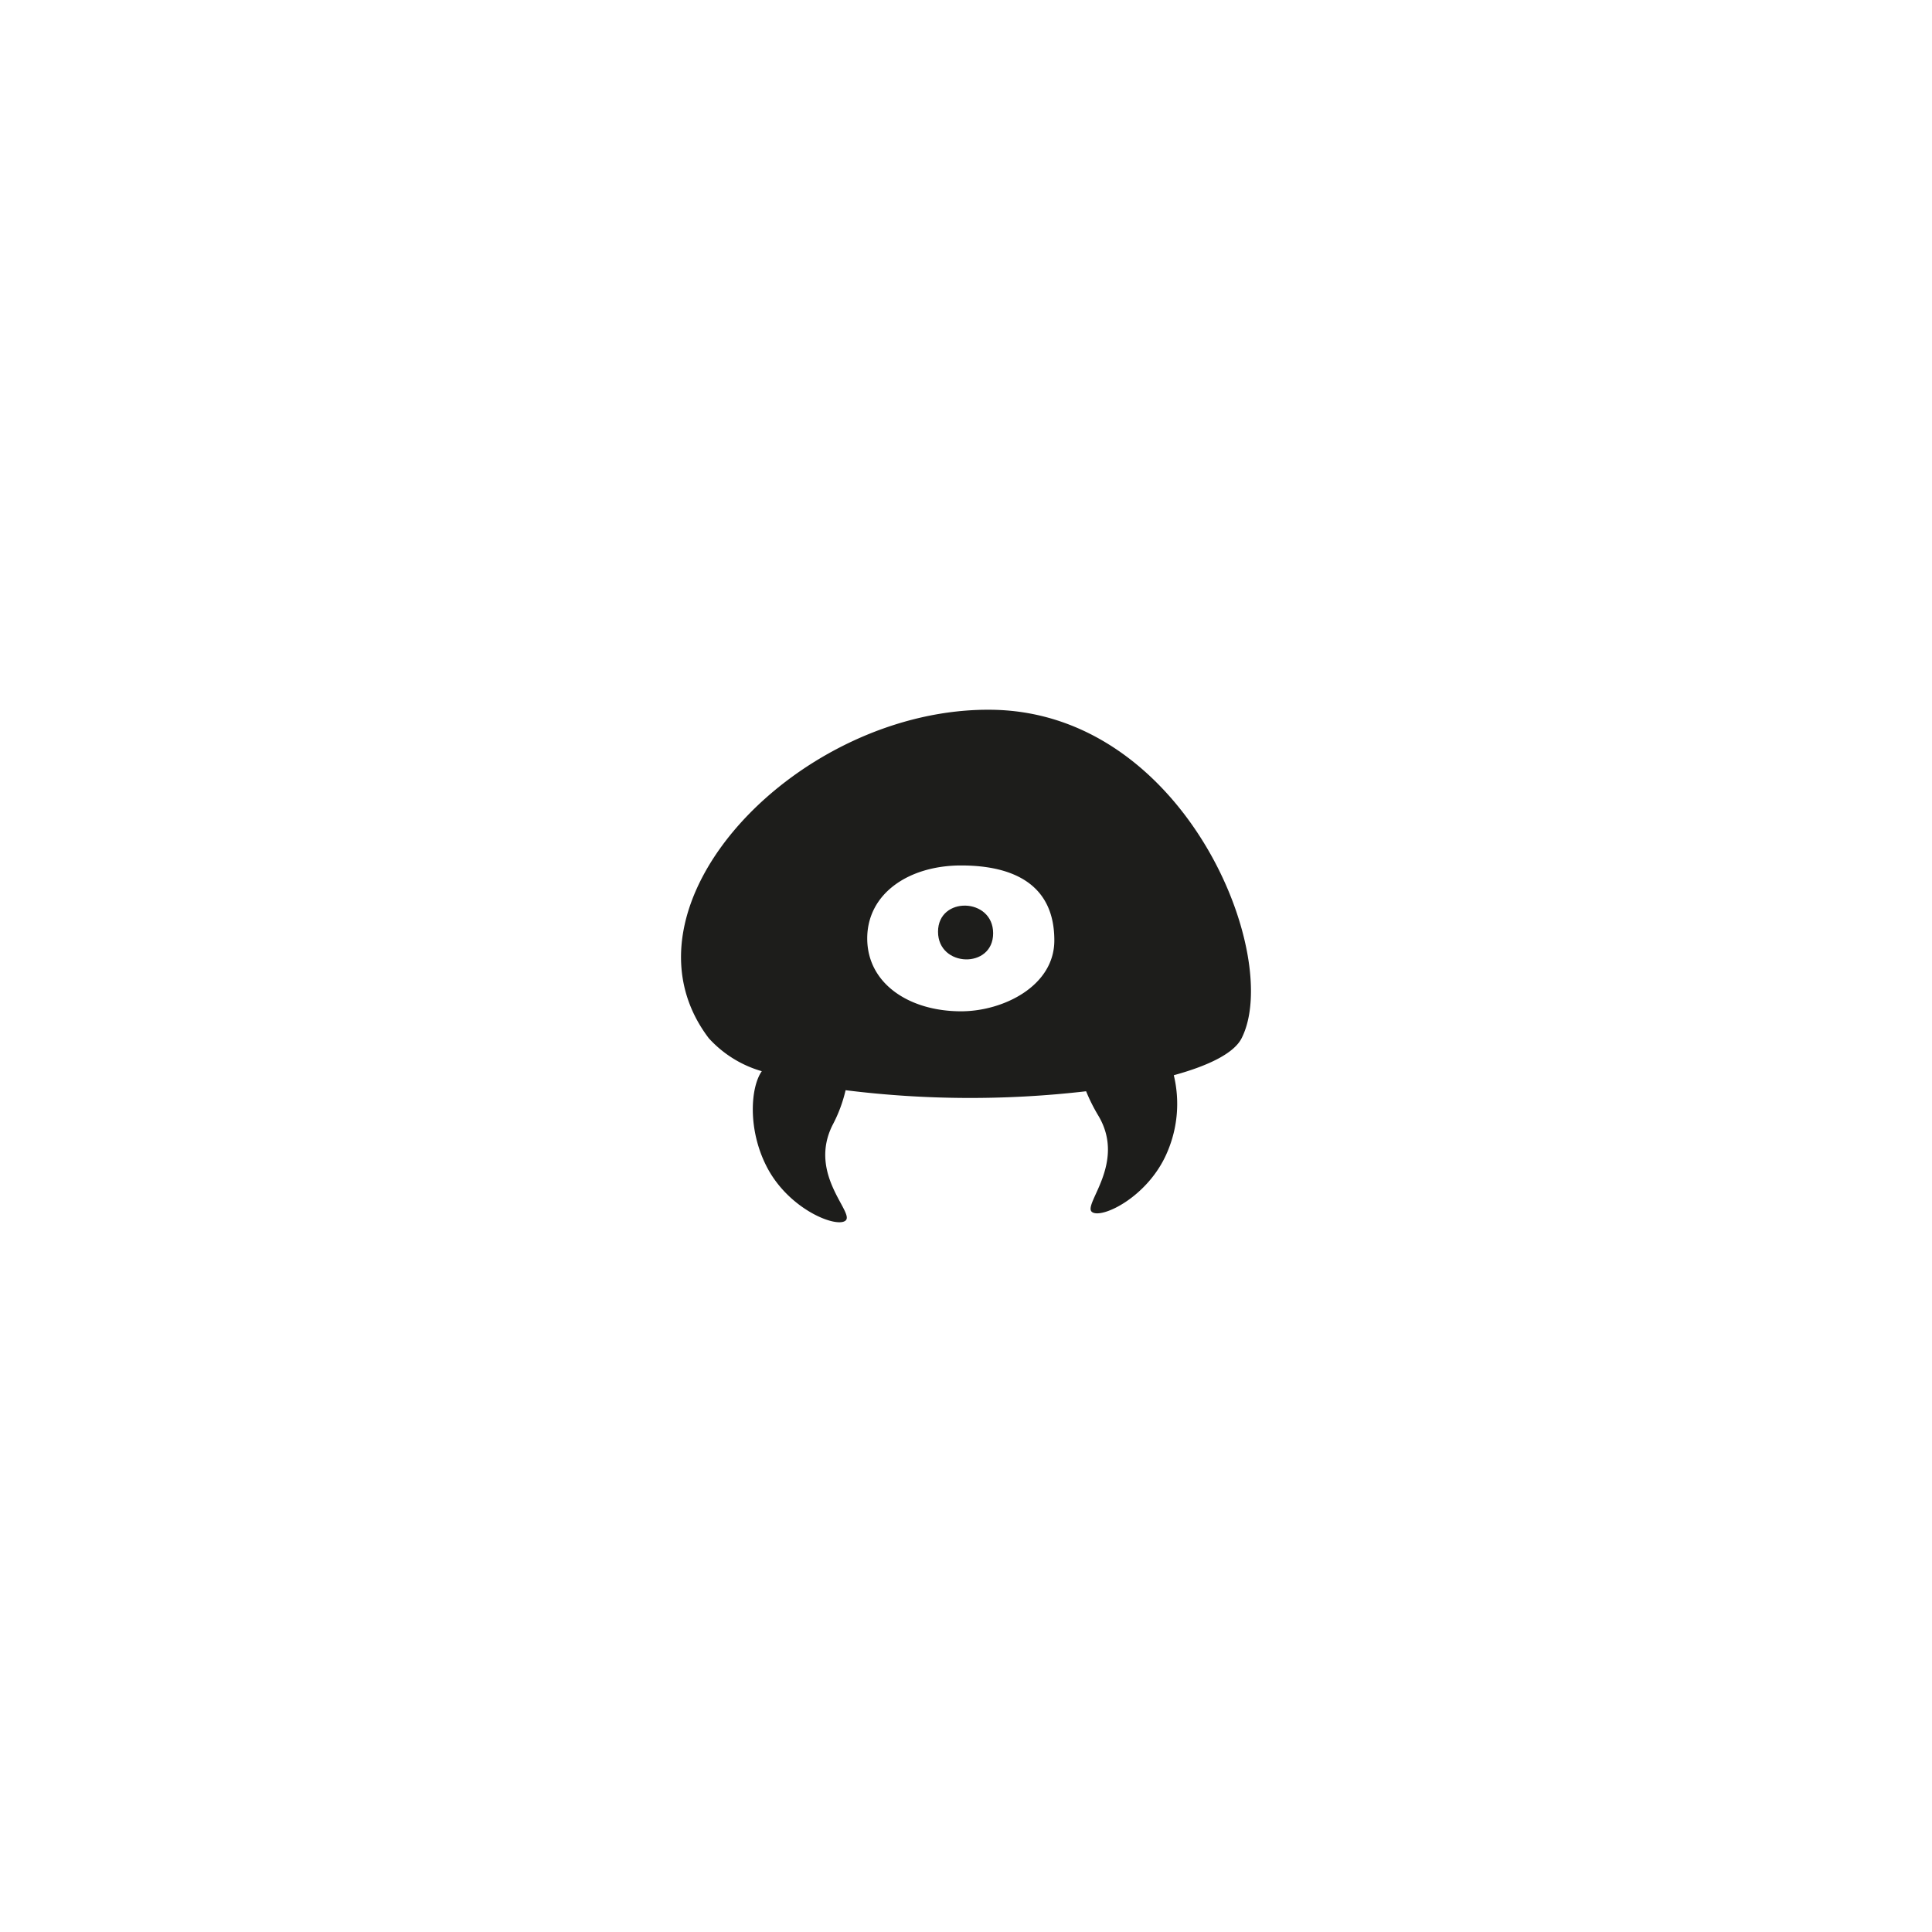 <svg id="a9cb219e-5f64-4ef8-a1b5-75a2655ebffd" data-name="Layer 1" xmlns="http://www.w3.org/2000/svg" width="128" height="128" viewBox="0 0 128 128">
  <defs>
    <style>
      .a483f42c-5953-4da5-9b47-d377439dae22 {
        fill: #1d1d1b;
      }
    </style>
  </defs>
  <title>073</title>
  <g>
    <path class="a483f42c-5953-4da5-9b47-d377439dae22" d="M65.779,47.025c-12.795-.22-25.497,12.961-18.82,21.76a7.57,7.57,0,0,0,3.512,2.185c-.745,1.056-.942,3.822.3,6.275,1.456,2.893,4.693,4.149,5.261,3.611.565-.544-2.505-3.065-.874-6.317a9.491,9.491,0,0,0,.865-2.31,66.671,66.671,0,0,0,15.934.07,11.779,11.779,0,0,0,.819,1.63c1.851,3.125-1.039,5.862-.437,6.361.605.504,3.744-.976,4.999-3.966a8.102,8.102,0,0,0,.429-5.088c2.341-.64,3.996-1.468,4.492-2.449C84.99,63.41,78.574,47.246,65.779,47.025ZM63.67,67.001c-3.433,0-6.212-1.833-6.214-4.829.004-2.998,2.784-4.833,6.217-4.833,3.426,0,6.179,1.228,6.179,4.959C69.859,65.333,66.455,67.004,63.67,67.001Z"/>
    <path class="a483f42c-5953-4da5-9b47-d377439dae22" d="M62.147,61.732c.003,2.371,3.654,2.472,3.651.102C65.802,59.456,62.144,59.357,62.147,61.732Z"/>
  </g>
</svg>

